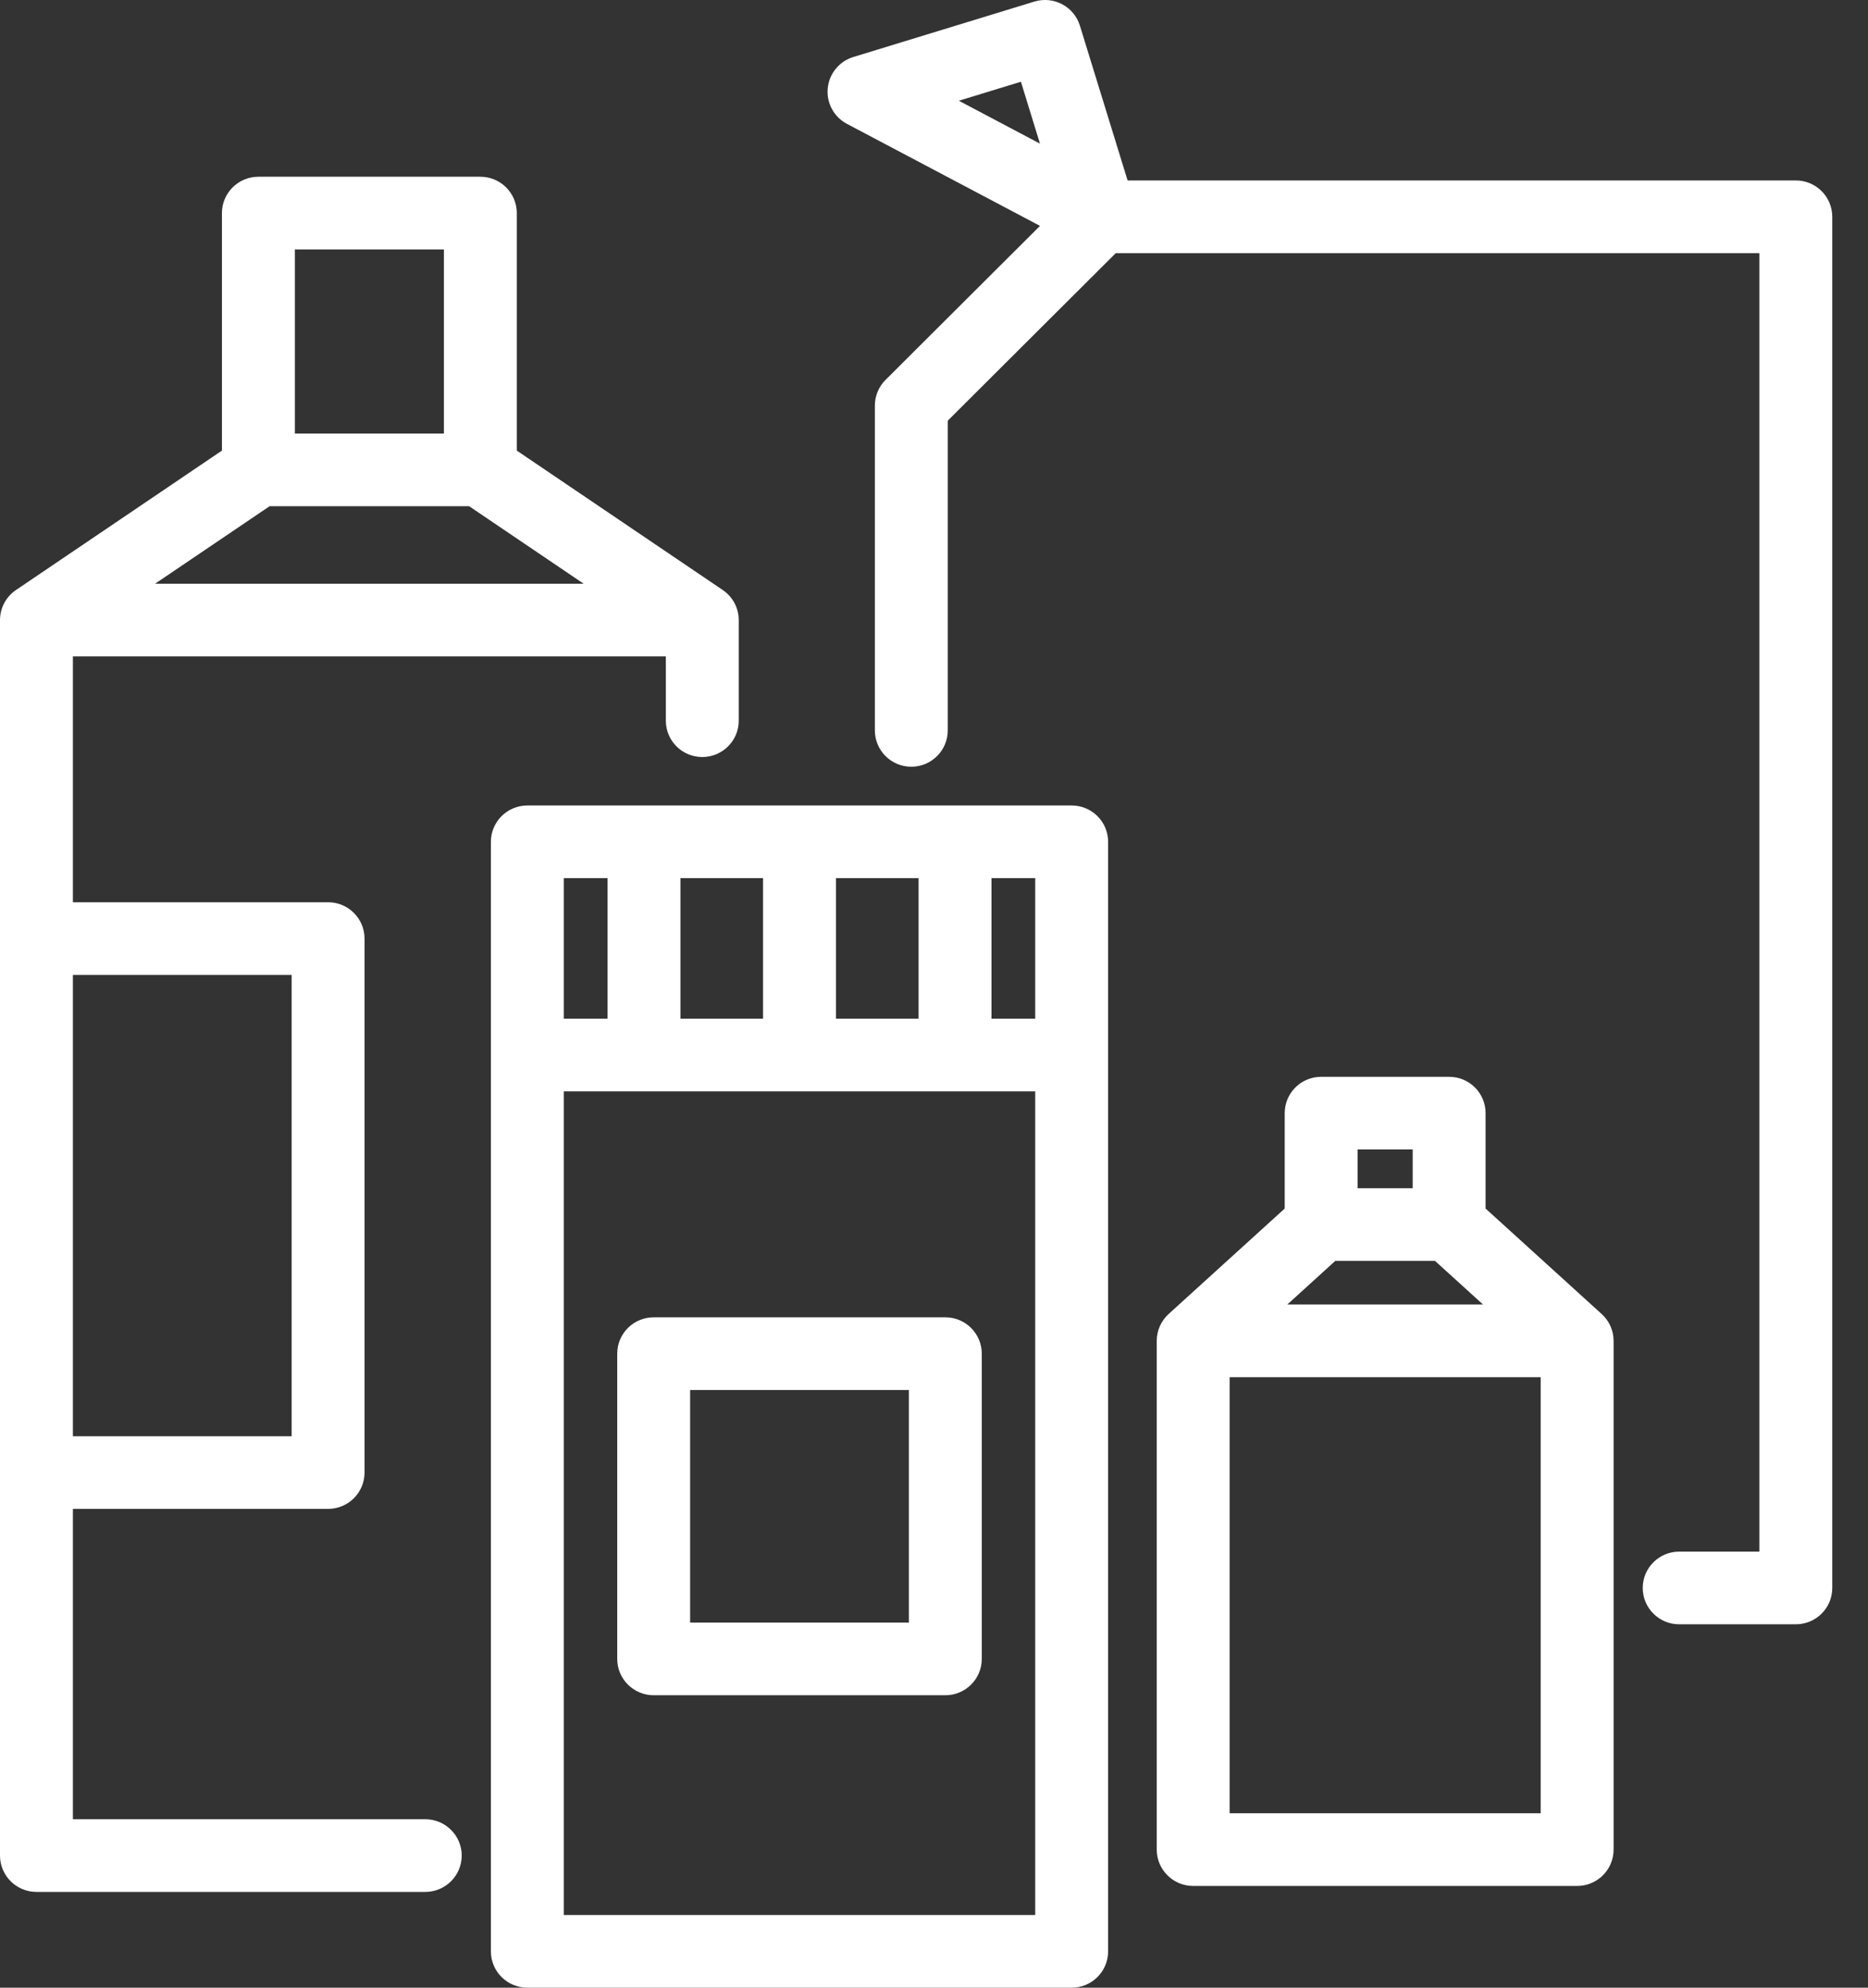 <svg width="47" height="50" viewBox="0 0 47 50" fill="none" xmlns="http://www.w3.org/2000/svg">
<rect x="0" y="0" width="47" height="50" fill="#333333" stroke="none"/>
<path d="M10.7 41.317H1.834V33.51H8.255C8.761 33.51 9.172 33.101 9.172 32.596V19.164C9.172 18.659 8.761 18.25 8.255 18.25H1.834V12.066H16.753V13.683C16.753 14.188 17.163 14.597 17.67 14.597C18.176 14.597 18.587 14.188 18.587 13.683V11.152C18.587 10.849 18.436 10.566 18.185 10.396L13.003 6.889V0.914C13.003 0.409 12.592 7.81079e-08 12.086 7.81079e-08H6.501C5.995 7.81079e-08 5.584 0.409 5.584 0.914V6.889L0.402 10.396C0.151 10.566 -9.88923e-08 10.849 -9.88923e-08 11.152V42.231C-9.88923e-08 42.736 0.411 43.145 0.917 43.145H10.7C11.206 43.145 11.617 42.736 11.617 42.231C11.617 41.726 11.206 41.317 10.7 41.317ZM7.338 20.078V31.682H1.834V20.078H7.338ZM6.783 8.288H11.804L14.686 10.238H3.901L6.783 8.288ZM7.419 1.828H11.169V6.46H7.419V1.828Z" transform="translate(0 4.446)" fill="white"/>
<path d="M14.613 2.67799e-07H0.917C0.411 2.67799e-07 1.34344e-07 0.409 1.34344e-07 0.914V28.824C1.34344e-07 29.329 0.411 29.738 0.917 29.738H14.613C15.119 29.738 15.53 29.329 15.53 28.824V0.914C15.53 0.409 15.119 2.67799e-07 14.613 2.67799e-07ZM13.696 5.363H12.595V1.828H13.696V5.363ZM4.769 5.363V1.828H6.848V5.363H4.769ZM8.682 1.828H10.761V5.363H8.682V1.828ZM2.935 1.828V5.363H1.834V1.828H2.935ZM1.834 27.91V7.191H13.696V27.91H1.834Z" transform="translate(12.351 20.262)" fill="white"/>
<path d="M24.362 4.539H7.549L6.349 0.646C6.201 0.164 5.688 -0.108 5.203 0.04L0.648 1.434C0.293 1.543 0.039 1.854 0.004 2.222C-0.031 2.59 0.16 2.943 0.488 3.116L5.345 5.682L1.458 9.557C1.286 9.728 1.19 9.961 1.19 10.203V18.373C1.19 18.878 1.6 19.287 2.107 19.287C2.613 19.287 3.024 18.878 3.024 18.373V10.582L7.251 6.368H23.445V39.031H21.427C20.921 39.031 20.51 39.44 20.51 39.945C20.51 40.45 20.921 40.859 21.427 40.859H24.362C24.869 40.859 25.279 40.45 25.279 39.945V5.454C25.279 4.949 24.869 4.539 24.362 4.539ZM3.303 2.534L4.865 2.056L5.344 3.613L3.303 2.534Z" transform="translate(20.822)" fill="white"/>
<path d="M8.274 3.314V0.914C8.274 0.409 7.864 2.67799e-07 7.357 2.67799e-07H4.137C3.631 2.67799e-07 3.22 0.409 3.22 0.914V3.314L0.299 5.967C0.109 6.14 -8.65774e-07 6.385 -8.65774e-07 6.642V19.44C-8.65774e-07 19.944 0.411 20.354 0.917 20.354H10.578C11.084 20.354 11.495 19.944 11.495 19.44V6.642C11.495 6.385 11.386 6.14 11.195 5.967L8.274 3.314ZM4.492 4.631H7.002L8.21 5.728H3.285L4.492 4.631ZM5.054 1.828H6.44V2.803H5.054V1.828ZM1.834 18.526V7.556H9.66V18.526H1.834Z" transform="translate(29.104 27.087)" fill="white"/>
<path d="M8.255 -1.6663e-06H0.917C0.411 -1.6663e-06 -5.97086e-07 0.409 -5.97086e-07 0.914V8.593C-5.97086e-07 9.098 0.411 9.507 0.917 9.507H8.255C8.761 9.507 9.172 9.098 9.172 8.593V0.914C9.172 0.409 8.761 -1.6663e-06 8.255 -1.6663e-06ZM7.338 7.679H1.834V1.828H7.338V7.679H7.338Z" transform="translate(15.53 33.137)" fill="white"/>
</svg>
